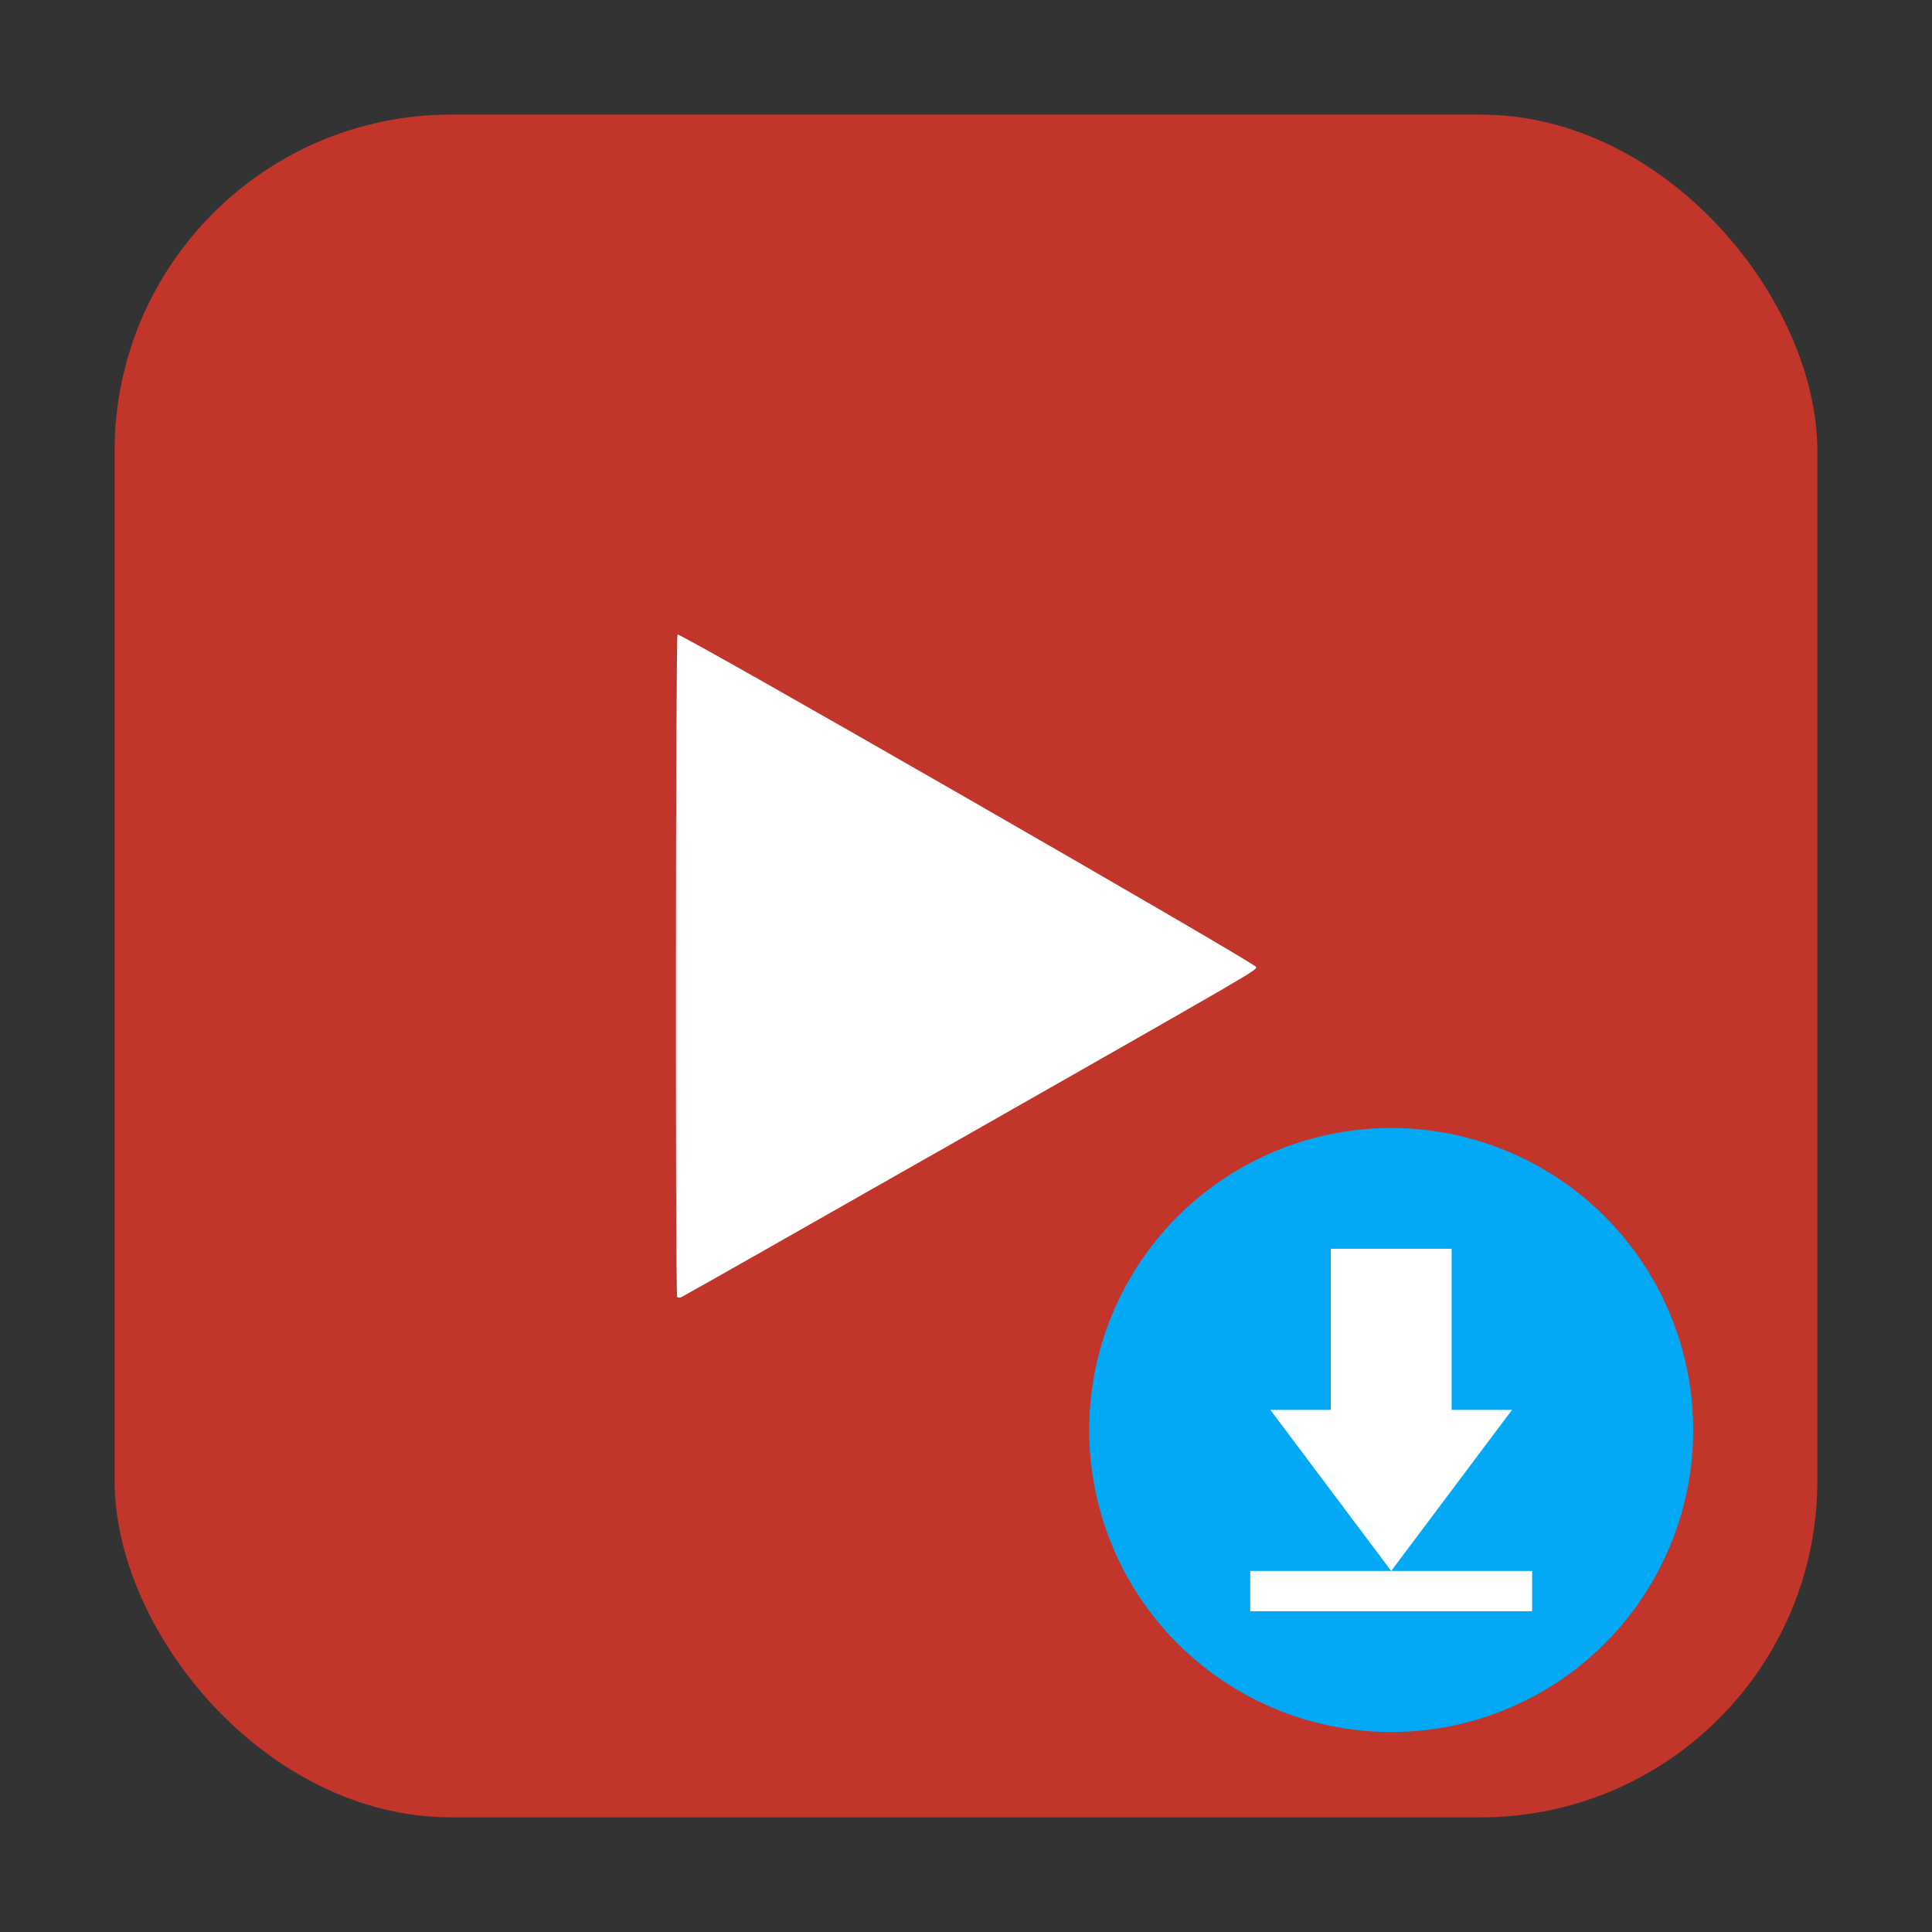 <?xml version="1.0" encoding="UTF-8" standalone="no"?>
<svg
   xmlns:dc="http://purl.org/dc/elements/1.1/"
   xmlns:cc="http://creativecommons.org/ns#"
   xmlns:rdf="http://www.w3.org/1999/02/22-rdf-syntax-ns#"
   xmlns:svg="http://www.w3.org/2000/svg"
   xmlns="http://www.w3.org/2000/svg"
   xmlns:sodipodi="http://sodipodi.sourceforge.net/DTD/sodipodi-0.dtd"
   xmlns:inkscape="http://www.inkscape.org/namespaces/inkscape"
   height="32"
   width="32"
   version="1"
   id="svg20"
   sodipodi:docname="youtube-dl-gui.svg"
   inkscape:version="0.92.1 r">
  <rect width="100%" height="100%" fill="#333333" stroke="none"/>
  <defs
     id="defs24" />
  <sodipodi:namedview
     pagecolor="#ffffff"
     bordercolor="#666666"
     borderopacity="1"
     objecttolerance="10"
     gridtolerance="10"
     guidetolerance="10"
     inkscape:pageopacity="0"
     inkscape:pageshadow="2"
     inkscape:window-width="1680"
     inkscape:window-height="965"
     id="namedview22"
     showgrid="false"
     inkscape:zoom="14.75"
     inkscape:cx="7.7440359"
     inkscape:cy="11.791107"
     inkscape:window-x="0"
     inkscape:window-y="0"
     inkscape:window-maximized="1"
     inkscape:current-layer="svg20" />
  <rect
     style="opacity:1;fill:#c2352a;fill-opacity:1;fill-rule:evenodd;stroke:none;stroke-width:1.035;stroke-linecap:round;stroke-linejoin:bevel;stroke-miterlimit:4;stroke-dasharray:none;stroke-dashoffset:0;stroke-opacity:1"
     id="rect4497"
     width="28.203"
     height="28.203"
     x="1.898"
     y="1.898"
     ry="5.575" />
  <path
     style="fill:#ffffff;stroke-width:1"
     d="m 15.474,19.11 c 5.448,-3.1 5.331,-3.032 5.331,-3.094 0,-0.058 -9.537,-5.539 -9.583,-5.507 -0.031,0.021 -0.037,10.939 -0.006,10.973 0.012,0.013 0.045,0.013 0.073,10e-4 0.029,-0.012 1.912,-1.08 4.184,-2.373 z"
     id="path8-3"
     inkscape:connector-curvature="0" />
  <g
     id="g4516"
     transform="matrix(0.667,0,0,0.667,6.701,8.011)"
     style="stroke-width:0.8">
    <circle
       r="7.5"
       cy="23.5"
       cx="24.5"
       style="fill:#03a9f4;stroke-width:0.8"
       id="circle12" />
    <path
       d="m 26,19 v 4 h 1.5 l -3,4 -3,-4 H 23 v -4 z m -5,8 h 7 v 1 h -7 z"
       style="fill:#ffffff;stroke-width:0.8"
       id="path14"
       inkscape:connector-curvature="0" />
  </g>
</svg>
